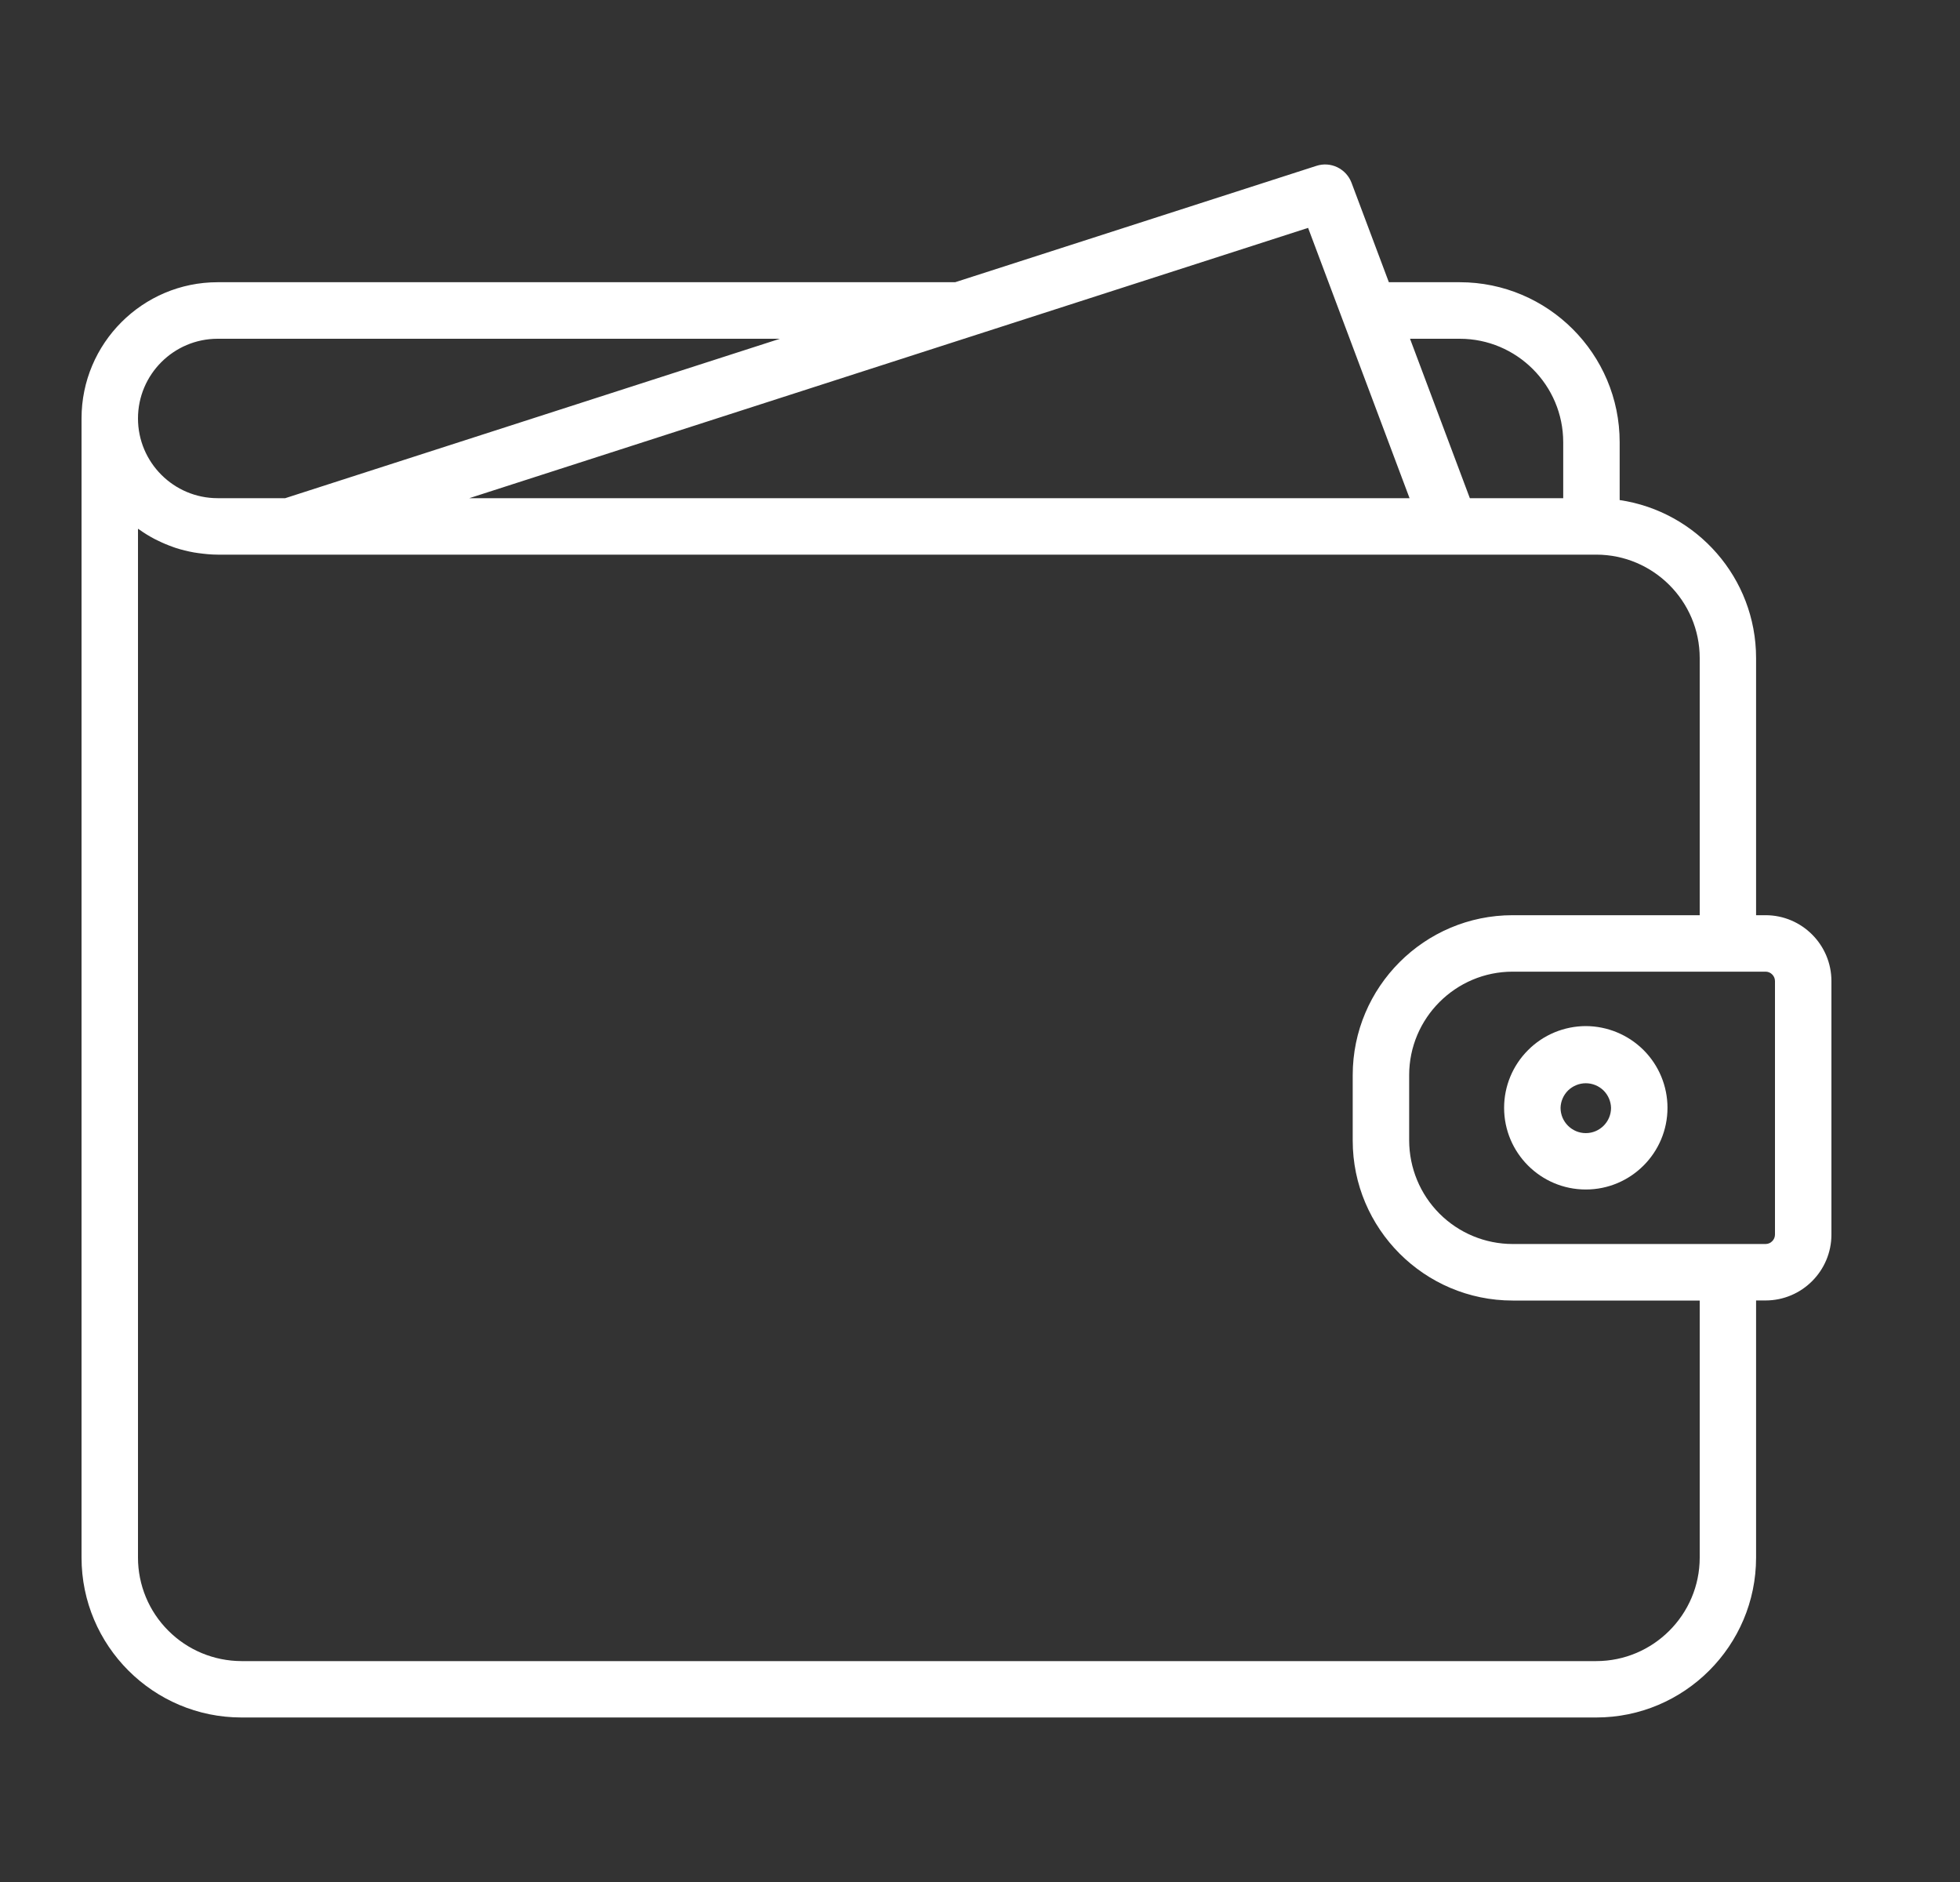 <svg width="25" height="24" viewBox="0 0 25 24" fill="none" xmlns="http://www.w3.org/2000/svg">
<rect x="0" y="0" width="25" height="24" fill="#333333" stroke="none"/>
<path d="M22.52 11.671H22.399V8.392C22.399 7.369 21.642 6.522 20.659 6.377V5.639C20.659 4.514 19.744 3.599 18.619 3.599H17.715L17.239 2.331C17.206 2.244 17.142 2.174 17.058 2.133C16.975 2.093 16.88 2.086 16.791 2.115L12.183 3.599H2.776C1.819 3.599 1.04 4.378 1.04 5.336V19.863C1.04 20.987 1.955 21.902 3.08 21.902H20.36C21.484 21.902 22.399 20.987 22.399 19.863V16.584H22.52C22.983 16.584 23.36 16.207 23.36 15.744V12.511C23.36 12.048 22.983 11.671 22.52 11.671ZM17.985 4.32H18.619C19.346 4.32 19.939 4.912 19.939 5.64V6.353H18.748L17.985 4.32ZM17.979 6.353H5.986L16.685 2.906L17.979 6.353ZM2.776 4.32H9.948L3.638 6.353H2.776C2.216 6.353 1.76 5.897 1.76 5.336C1.76 4.776 2.216 4.32 2.776 4.32ZM21.68 19.863C21.68 20.59 21.087 21.183 20.36 21.183H3.08C2.73 21.182 2.394 21.043 2.147 20.795C1.899 20.548 1.76 20.212 1.76 19.863V6.743C1.765 6.747 1.771 6.749 1.776 6.753C1.839 6.798 1.904 6.838 1.973 6.874C1.986 6.881 1.999 6.887 2.012 6.893C2.076 6.925 2.141 6.952 2.209 6.976C2.22 6.98 2.231 6.984 2.243 6.988C2.318 7.012 2.395 7.031 2.474 7.045C2.491 7.048 2.509 7.05 2.527 7.053C2.608 7.064 2.691 7.073 2.776 7.073H20.36C21.087 7.073 21.68 7.665 21.68 8.393V11.671H19.294C18.169 11.671 17.254 12.586 17.254 13.711V14.545C17.254 15.669 18.169 16.585 19.294 16.585H21.68V19.863ZM22.64 15.744C22.64 15.776 22.627 15.807 22.604 15.829C22.582 15.852 22.551 15.864 22.52 15.864H19.294C18.945 15.864 18.609 15.725 18.361 15.477C18.114 15.23 17.975 14.894 17.974 14.544V13.711C17.974 12.983 18.567 12.391 19.294 12.391H22.52C22.551 12.391 22.582 12.403 22.604 12.426C22.627 12.448 22.64 12.479 22.64 12.511V15.744Z" fill="white"/>
<path d="M20.227 13.085C19.951 13.086 19.686 13.195 19.491 13.391C19.295 13.586 19.185 13.851 19.185 14.127C19.185 14.702 19.652 15.169 20.227 15.169C20.802 15.169 21.269 14.702 21.269 14.127C21.269 13.851 21.159 13.586 20.964 13.391C20.768 13.196 20.504 13.086 20.227 13.085ZM20.227 14.45C20.05 14.45 19.905 14.305 19.905 14.128C19.907 14.044 19.942 13.964 20.002 13.905C20.063 13.847 20.143 13.814 20.227 13.814C20.311 13.814 20.392 13.847 20.452 13.905C20.512 13.964 20.547 14.044 20.549 14.128C20.549 14.305 20.405 14.45 20.227 14.45Z" fill="white"/>
</svg>
